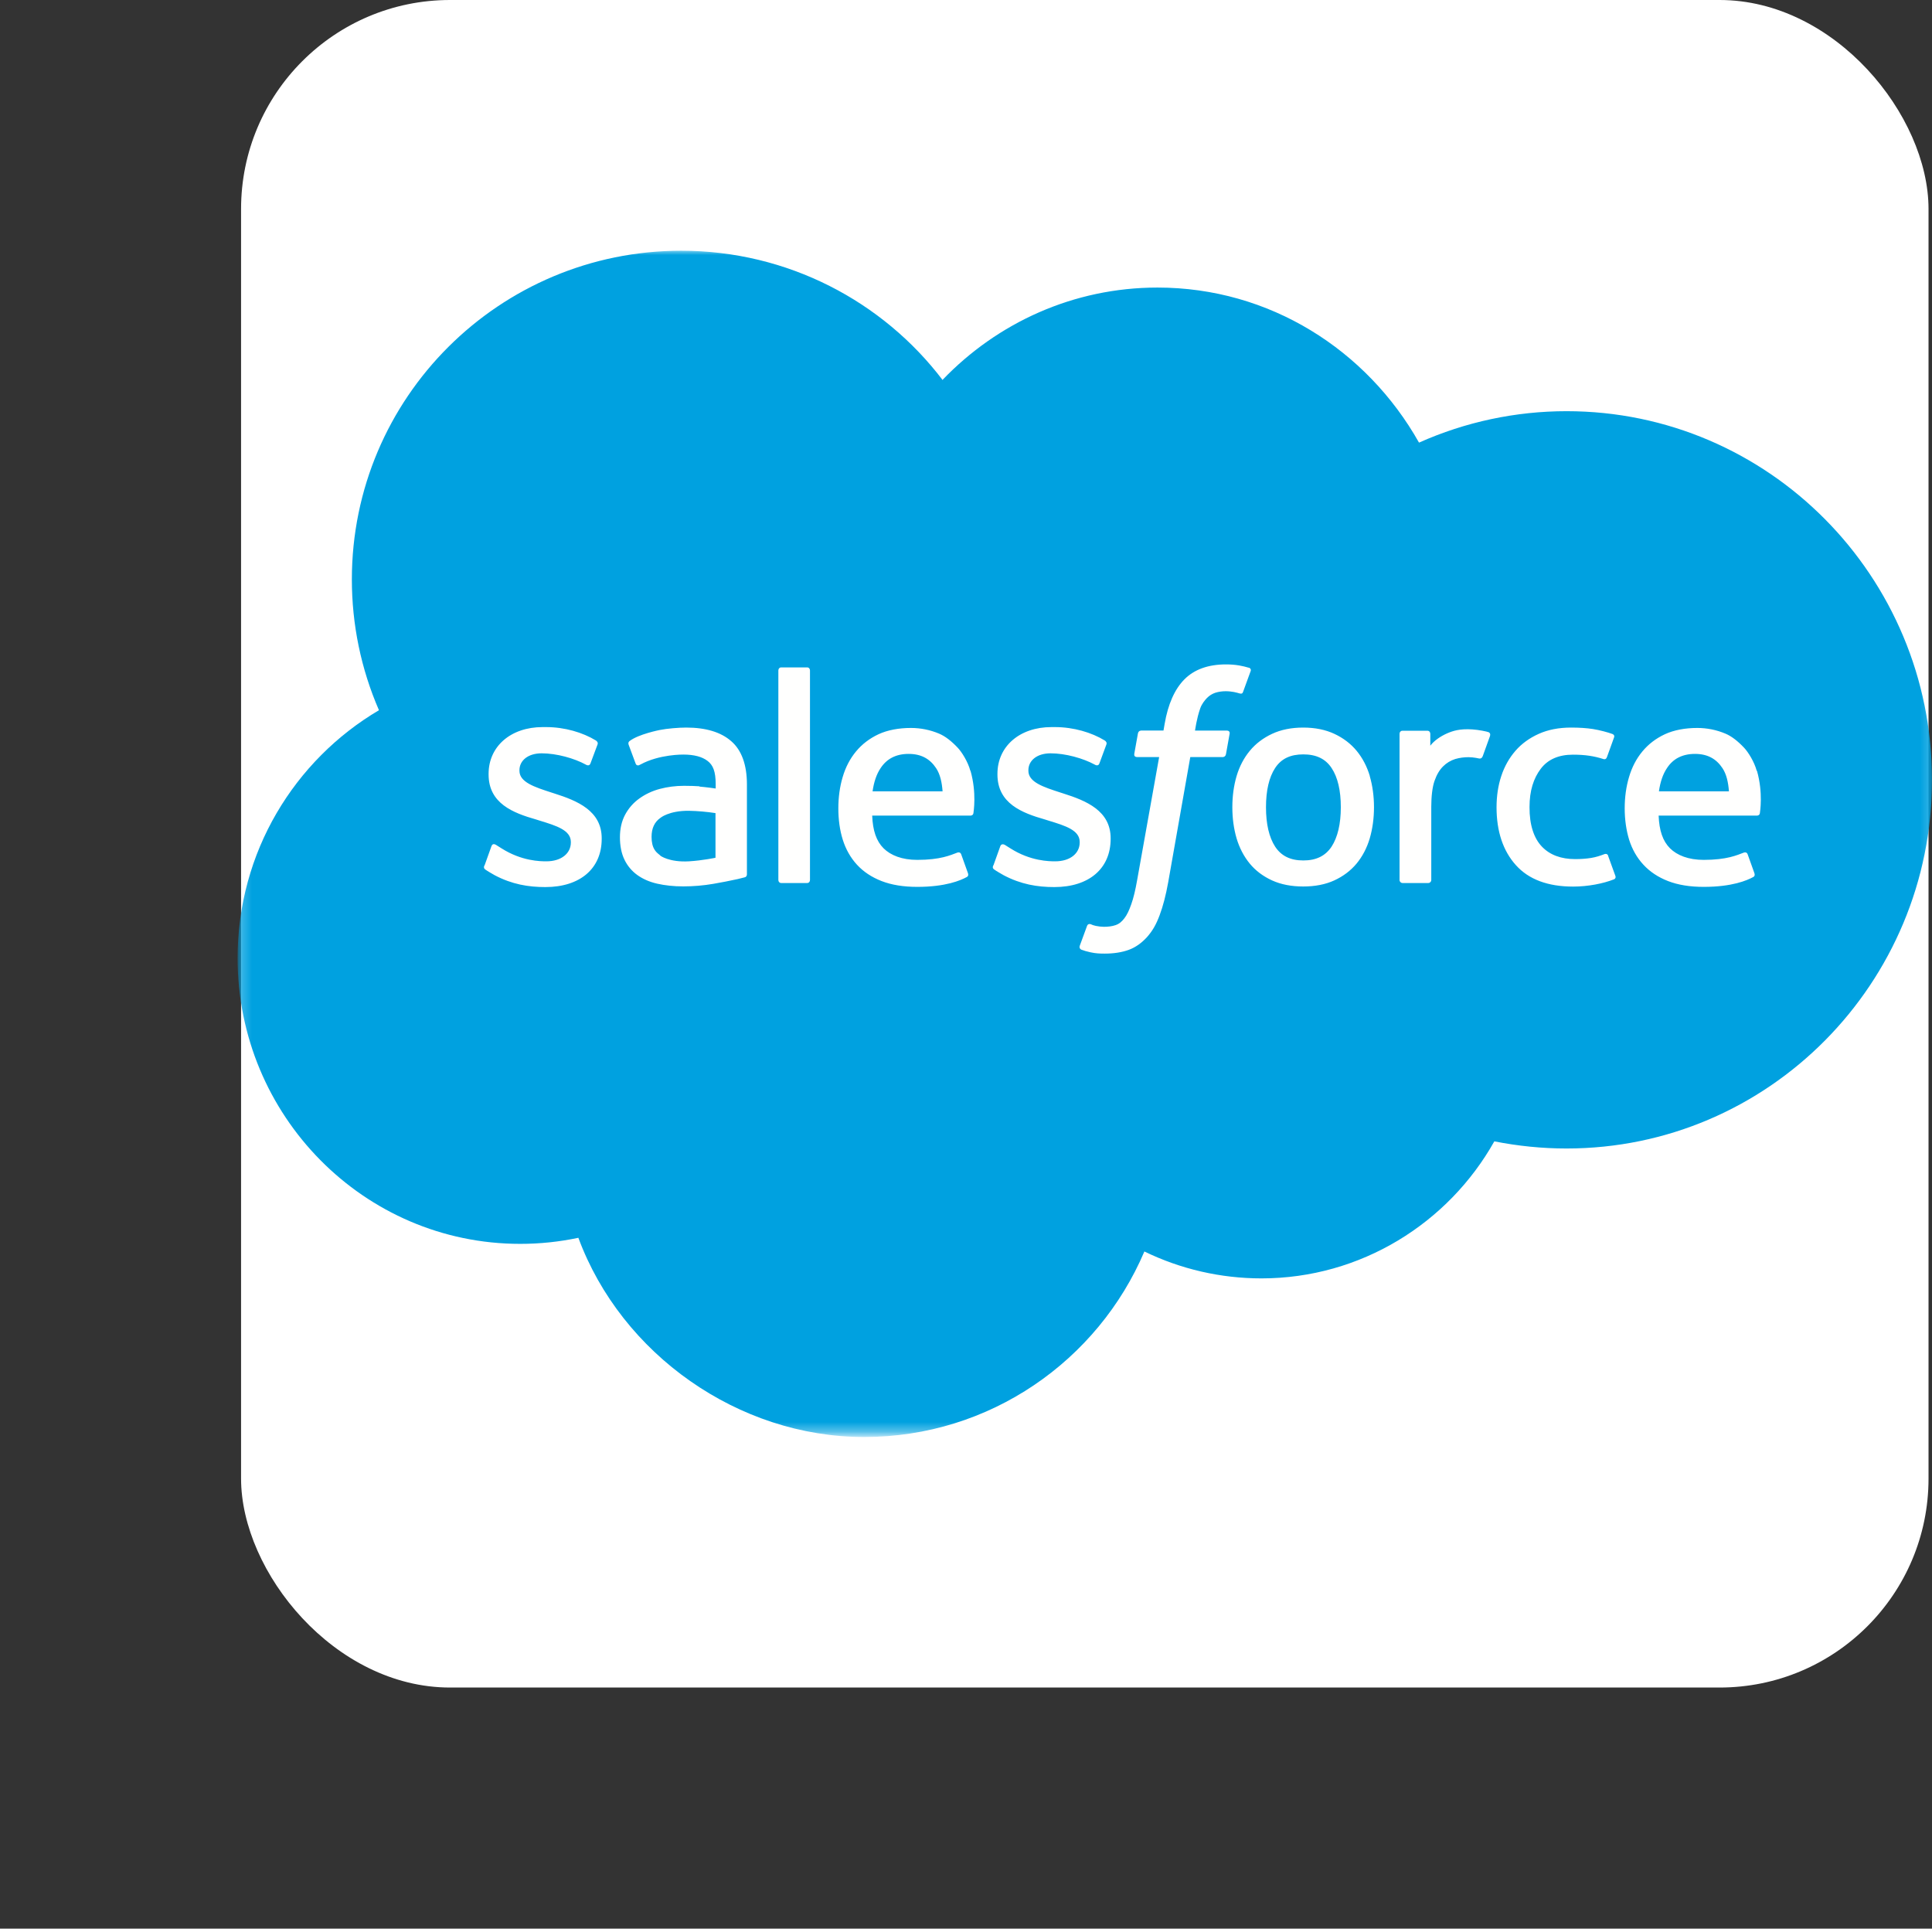 <?xml version="1.0" encoding="UTF-8"?>
<svg id="Layer_1" data-name="Layer 1" xmlns="http://www.w3.org/2000/svg" xmlns:xlink="http://www.w3.org/1999/xlink" viewBox="0 0 200.36 200">
  <rect x="0" y="0" width="200.36" height="200" fill="#333333" stroke="none"/>
  <defs>
    <style>
      .cls-1 {
        fill: none;
      }

      .cls-2 {
        mask: url(#mask);
      }

      .cls-3, .cls-4 {
        fill: #fff;
      }

      .cls-5 {
        fill: #00a1e0;
      }

      .cls-5, .cls-4, .cls-6 {
        fill-rule: evenodd;
      }

      .cls-6 {
        fill: #fffffe;
      }
    </style>
    <mask id="mask" x="24.64" y="25.95" width="175.83" height="123.06" maskUnits="userSpaceOnUse">
      <g id="b">
        <path id="a" class="cls-4" d="m24.83,25.95h175.63v122.68H24.83V25.95Z"/>
      </g>
    </mask>
  </defs>
  <rect class="cls-1" width="200" height="200"/>
  <rect class="cls-3" x="25" width="175" height="175" rx="21.67" ry="21.67"/>
  <g>
    <g class="cls-2">
      <path class="cls-5" d="m97.76,39.38c5.67-5.9,13.56-9.56,22.28-9.56,11.62,0,21.7,6.46,27.12,16.08,4.81-2.15,10.03-3.26,15.3-3.26,20.92,0,37.9,17.11,37.9,38.23s-16.98,38.23-37.9,38.23c-2.56,0-5.05-.26-7.49-.74-4.75,8.46-13.82,14.21-24.15,14.21-4.21,0-8.36-.95-12.14-2.79-4.81,11.3-16.01,19.24-29.06,19.24s-25.18-8.59-29.64-20.66c-1.98.42-4,.63-6.03.63-16.21,0-29.31-13.3-29.31-29.64,0-10.98,5.9-20.53,14.66-25.7-1.86-4.28-2.81-8.89-2.81-13.56,0-18.85,15.3-34.09,34.16-34.09,11.04,0,20.92,5.26,27.12,13.43"/>
    </g>
    <path class="cls-6" d="m50.23,89.75c-.11.29.04.35.07.4.33.24.67.41,1,.61,1.8.95,3.49,1.23,5.26,1.23,3.6,0,5.84-1.92,5.84-5v-.06c0-2.85-2.53-3.89-4.89-4.64l-.31-.1c-1.79-.58-3.33-1.08-3.33-2.26v-.06c0-1.01.9-1.75,2.3-1.75,1.55,0,3.4.52,4.58,1.17,0,0,.35.23.48-.11.07-.18.67-1.8.74-1.98.07-.19-.05-.33-.17-.41-1.36-.83-3.23-1.39-5.17-1.39h-.36c-3.3,0-5.6,2-5.6,4.85v.06c0,3.01,2.54,3.99,4.92,4.67l.38.12c1.73.53,3.23.99,3.23,2.21v.06c0,1.12-.98,1.95-2.54,1.95-.61,0-2.54-.01-4.64-1.34-.25-.15-.4-.25-.59-.37-.1-.06-.36-.18-.47.16l-.71,1.98m52.75,0c-.11.29.04.35.08.4.33.24.67.41,1,.61,1.8.95,3.49,1.23,5.26,1.23,3.6,0,5.84-1.92,5.84-5v-.06c0-2.85-2.52-3.89-4.89-4.64l-.31-.1c-1.79-.58-3.33-1.08-3.33-2.26v-.06c0-1.01.9-1.75,2.3-1.75,1.55,0,3.39.52,4.58,1.17,0,0,.35.23.48-.11.07-.18.67-1.8.73-1.98.07-.19-.05-.33-.17-.41-1.36-.83-3.23-1.39-5.17-1.39h-.36c-3.3,0-5.6,2-5.6,4.85v.06c0,3.01,2.54,3.99,4.92,4.67l.38.12c1.74.53,3.23.99,3.23,2.21v.06c0,1.12-.98,1.95-2.54,1.95-.61,0-2.55-.01-4.64-1.34-.25-.15-.4-.25-.59-.37-.07-.04-.37-.16-.47.16l-.71,1.98m36.03-6.04c0,1.74-.33,3.12-.96,4.09-.64.96-1.59,1.43-2.93,1.43s-2.29-.47-2.92-1.43c-.63-.97-.95-2.35-.95-4.09s.32-3.11.95-4.07c.63-.96,1.58-1.41,2.92-1.41s2.3.46,2.93,1.41c.64.96.96,2.33.96,4.07m3.01-3.23c-.3-1-.76-1.88-1.37-2.62-.61-.74-1.39-1.33-2.31-1.76-.92-.43-2-.65-3.23-.65s-2.31.22-3.23.65c-.92.43-1.7,1.02-2.31,1.76-.61.74-1.07,1.61-1.37,2.62-.29.99-.44,2.08-.44,3.23s.15,2.24.44,3.23c.3,1,.76,1.88,1.37,2.62.61.74,1.39,1.32,2.31,1.74.92.42,2.01.63,3.23.63s2.31-.21,3.22-.63c.92-.42,1.7-1.01,2.31-1.74.61-.74,1.07-1.61,1.37-2.62.29-.99.44-2.08.44-3.23s-.15-2.24-.44-3.23m24.73,8.27c-.1-.29-.38-.18-.38-.18-.44.17-.9.32-1.4.4-.5.08-1.06.12-1.65.12-1.45,0-2.62-.43-3.44-1.29-.83-.86-1.3-2.24-1.29-4.11,0-1.7.42-2.98,1.16-3.96.73-.97,1.85-1.47,3.34-1.47,1.24,0,2.19.14,3.18.46,0,0,.24.1.35-.21.26-.73.46-1.25.74-2.05.08-.23-.12-.33-.19-.35-.39-.15-1.31-.4-2.01-.51-.65-.1-1.41-.15-2.26-.15-1.27,0-2.39.22-3.35.65-.96.43-1.78,1.02-2.42,1.76s-1.14,1.61-1.47,2.62c-.33.99-.49,2.09-.49,3.24,0,2.49.67,4.51,2,5.99,1.33,1.49,3.33,2.23,5.94,2.23,1.54,0,3.13-.31,4.26-.76,0,0,.22-.1.12-.36l-.74-2.04m5.26-6.72c.14-.97.41-1.78.83-2.4.62-.96,1.58-1.48,2.91-1.48s2.22.53,2.85,1.48c.42.63.6,1.47.67,2.4h-7.3s.03,0,.03,0Zm10.14-2.13c-.26-.96-.89-1.94-1.3-2.38-.66-.7-1.3-1.2-1.94-1.47-.92-.39-1.92-.59-2.92-.59-1.27,0-2.43.22-3.36.65-.94.44-1.72,1.04-2.34,1.79-.62.75-1.08,1.63-1.38,2.65-.3,1-.45,2.1-.45,3.25s.16,2.27.46,3.25c.31.99.81,1.87,1.48,2.59.67.73,1.53,1.3,2.56,1.7,1.03.4,2.27.6,3.7.6,2.94,0,4.49-.67,5.13-1.02.11-.06.22-.17.09-.49l-.67-1.87c-.1-.28-.38-.18-.38-.18-.73.27-1.76.76-4.18.76-1.58,0-2.75-.47-3.49-1.2-.75-.75-1.12-1.84-1.18-3.39h10.2s.27,0,.3-.26c.01-.11.35-2.09-.3-4.38h-.01Zm-91.69,2.13c.14-.97.41-1.78.83-2.4.63-.96,1.58-1.48,2.91-1.48s2.22.53,2.85,1.48c.42.63.6,1.47.67,2.4h-7.3s.03,0,.03,0Zm10.14-2.13c-.26-.96-.89-1.94-1.3-2.38-.66-.7-1.3-1.2-1.94-1.47-.92-.39-1.92-.59-2.92-.59-1.27,0-2.43.22-3.36.65-.94.44-1.72,1.04-2.34,1.79-.62.75-1.08,1.63-1.38,2.65-.3,1-.45,2.1-.45,3.25s.15,2.27.46,3.25c.31.99.81,1.87,1.47,2.59.67.73,1.53,1.3,2.56,1.7,1.03.4,2.27.6,3.7.6,2.94,0,4.49-.67,5.13-1.02.11-.06.22-.17.09-.49l-.67-1.87c-.1-.28-.38-.18-.38-.18-.73.27-1.76.76-4.18.76-1.58,0-2.75-.47-3.49-1.2-.75-.75-1.12-1.84-1.18-3.39h10.2s.27,0,.3-.26c.01-.11.35-2.09-.3-4.38h0Zm-32.16,8.78c-.4-.32-.46-.4-.59-.6-.2-.31-.31-.76-.31-1.32,0-.89.3-1.54.91-1.97,0,0,.88-.76,2.96-.74.93.02,1.85.1,2.76.24v4.63h0s-1.29.28-2.75.37c-2.07.12-2.99-.6-2.98-.59h0Zm4.06-7.17c-.41-.03-.95-.05-1.59-.05-.87,0-1.72.11-2.51.32-.79.21-1.51.55-2.12.99-.62.44-1.12,1.01-1.48,1.68-.36.67-.54,1.46-.54,2.35s.16,1.69.47,2.32c.3.63.76,1.18,1.33,1.59.57.41,1.27.72,2.07.9.8.18,1.7.28,2.7.28,1.05,0,2.09-.09,3.09-.26.86-.15,1.71-.31,2.56-.5.34-.08.72-.18.72-.18.25-.06.23-.33.23-.33v-9.3c0-2.04-.55-3.56-1.63-4.49-1.07-.94-2.64-1.41-4.67-1.41-.76,0-2,.1-2.73.25,0,0-2.22.43-3.14,1.15,0,0-.2.12-.09.4l.72,1.94c.09.25.33.17.33.17,0,0,.08-.03.17-.08,1.96-1.07,4.44-1.03,4.44-1.03,1.1,0,1.95.22,2.52.66.56.43.84,1.07.84,2.43v.43c-.87-.13-1.68-.2-1.68-.2v-.02Zm81.99-5.25c.06-.14,0-.3-.14-.36,0,0,0,0,0,0-.17-.07-1.04-.25-1.7-.29-1.28-.08-1.99.14-2.63.42-.63.28-1.33.74-1.72,1.27v-1.24c0-.17-.12-.31-.29-.31h-2.61c-.17,0-.29.14-.29.31v15.17c0,.17.14.31.31.31h2.67c.17,0,.31-.14.31-.31v-7.62c0-1.02.11-2.03.34-2.67.22-.63.52-1.14.89-1.5.35-.35.78-.61,1.26-.76.45-.13.91-.19,1.37-.19.53,0,1.12.14,1.12.14.2.02.31-.1.37-.28.17-.47.67-1.86.77-2.14"/>
    <path class="cls-6" d="m129.53,69.25c-.33-.1-.67-.18-1.01-.24-.46-.08-.92-.11-1.38-.11-1.84,0-3.29.52-4.31,1.55-1.01,1.02-1.7,2.57-2.05,4.62l-.12.69h-2.31s-.28-.01-.34.3l-.38,2.12c-.03.2.06.33.33.33h2.25l-2.28,12.75c-.18,1.03-.38,1.87-.61,2.51-.22.63-.44,1.1-.71,1.45-.26.33-.51.58-.93.72-.35.12-.76.17-1.2.17-.25,0-.57-.04-.82-.09-.24-.05-.37-.1-.55-.18,0,0-.26-.1-.37.16-.08.22-.68,1.87-.76,2.07-.07.2.03.36.16.41.3.11.52.18.93.27.57.13,1.04.14,1.49.14.94,0,1.79-.13,2.5-.39.71-.26,1.33-.71,1.88-1.31.59-.66.97-1.34,1.32-2.28.35-.93.65-2.08.89-3.42l2.29-12.98h3.36s.28.01.34-.3l.38-2.12c.03-.2-.06-.33-.33-.33h-3.26c.02-.07.16-1.22.54-2.3.16-.46.46-.83.71-1.09.24-.24.53-.42.85-.53.35-.11.72-.16,1.09-.16.31,0,.61.04.84.08.32.07.44.1.52.13.33.1.38,0,.44-.16l.78-2.14c.08-.23-.11-.33-.19-.36m-45.51,22.03c0,.17-.12.31-.29.31h-2.7c-.17,0-.29-.14-.29-.31v-21.74c0-.17.12-.31.29-.31h2.7c.17,0,.29.14.29.31v21.74"/>
  </g>
</svg>